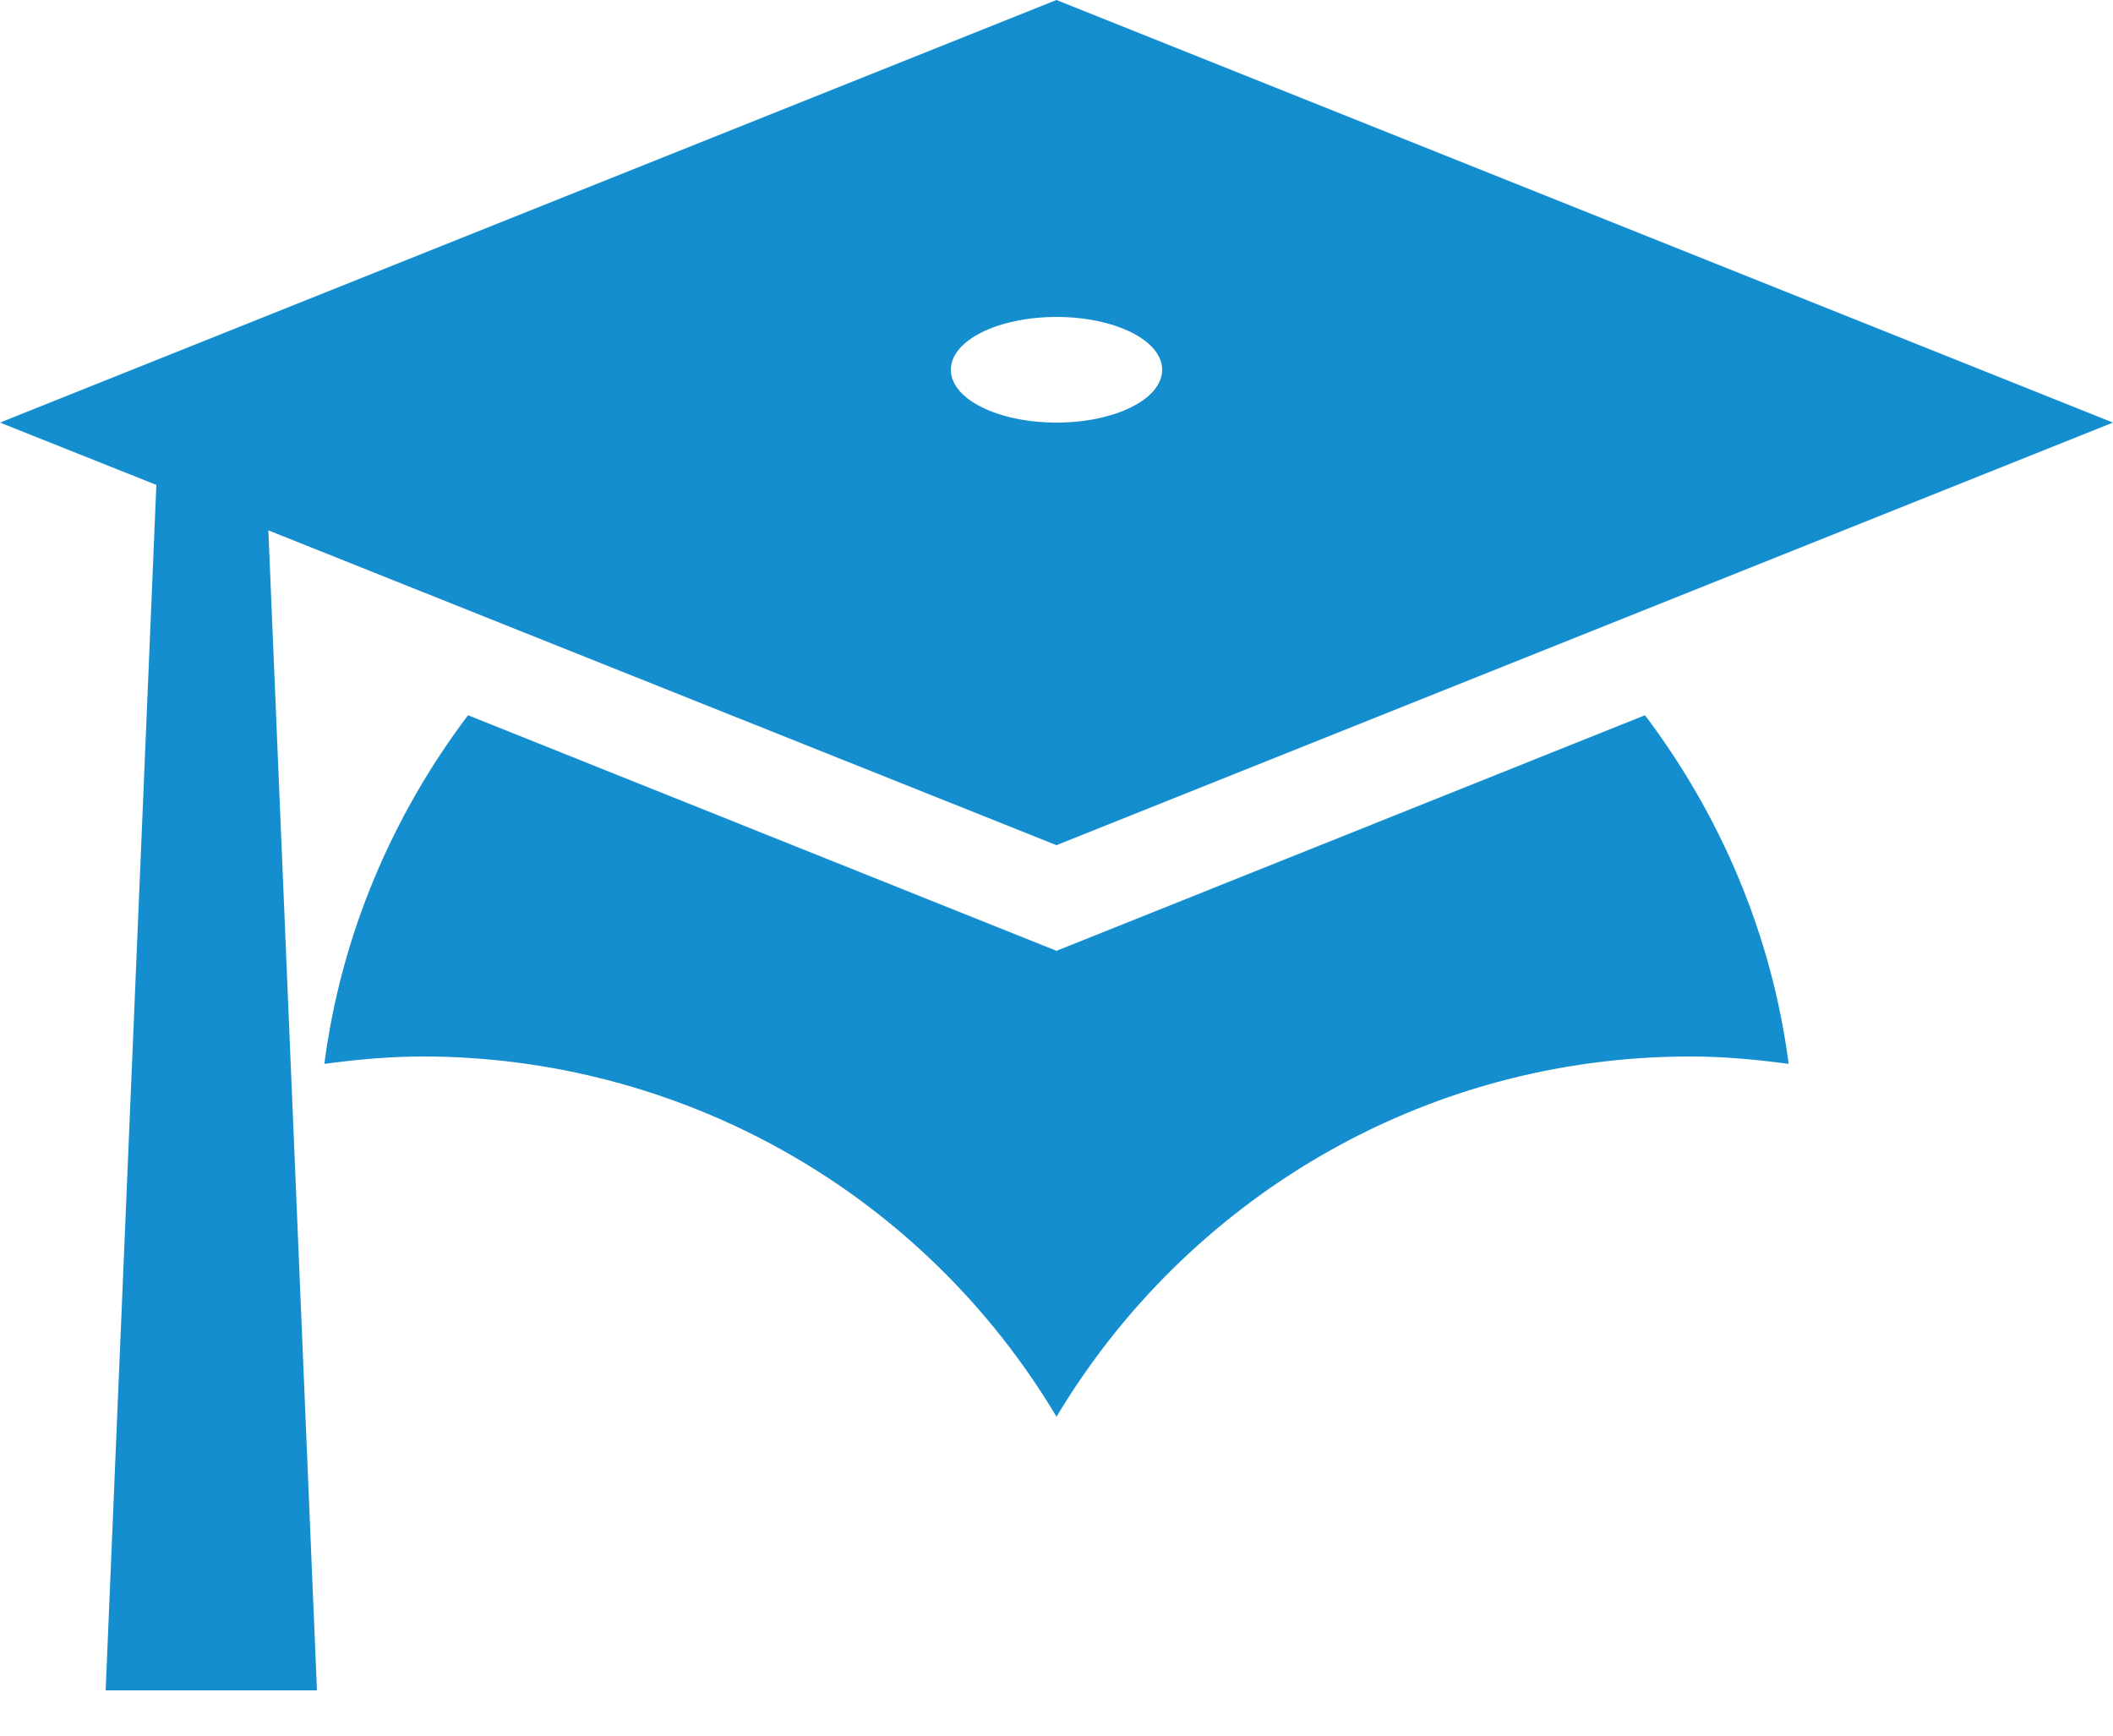 <svg width="28" height="23" viewBox="0 0 28 23" fill="none" xmlns="http://www.w3.org/2000/svg">
<path d="M14 11.2L3.556 7.028L4.2 22.4H1.4L2.072 6.426L0 5.6L14 0L28 5.6L14 11.2ZM14 4.2C13.23 4.2 12.6 4.508 12.6 4.9C12.6 5.292 13.23 5.6 14 5.6C14.77 5.6 15.4 5.292 15.4 4.9C15.4 4.508 14.77 4.2 14 4.2ZM14 12.6L21.798 9.478C22.792 10.794 23.478 12.376 23.702 14.098C23.282 14.042 22.848 14 22.4 14C18.83 14 15.708 15.918 14 18.774C13.133 17.319 11.903 16.114 10.431 15.277C8.958 14.441 7.294 14 5.6 14C5.152 14 4.718 14.042 4.298 14.098C4.522 12.376 5.208 10.794 6.202 9.478L14 12.6Z" fill="#148ECE"/>
</svg>

